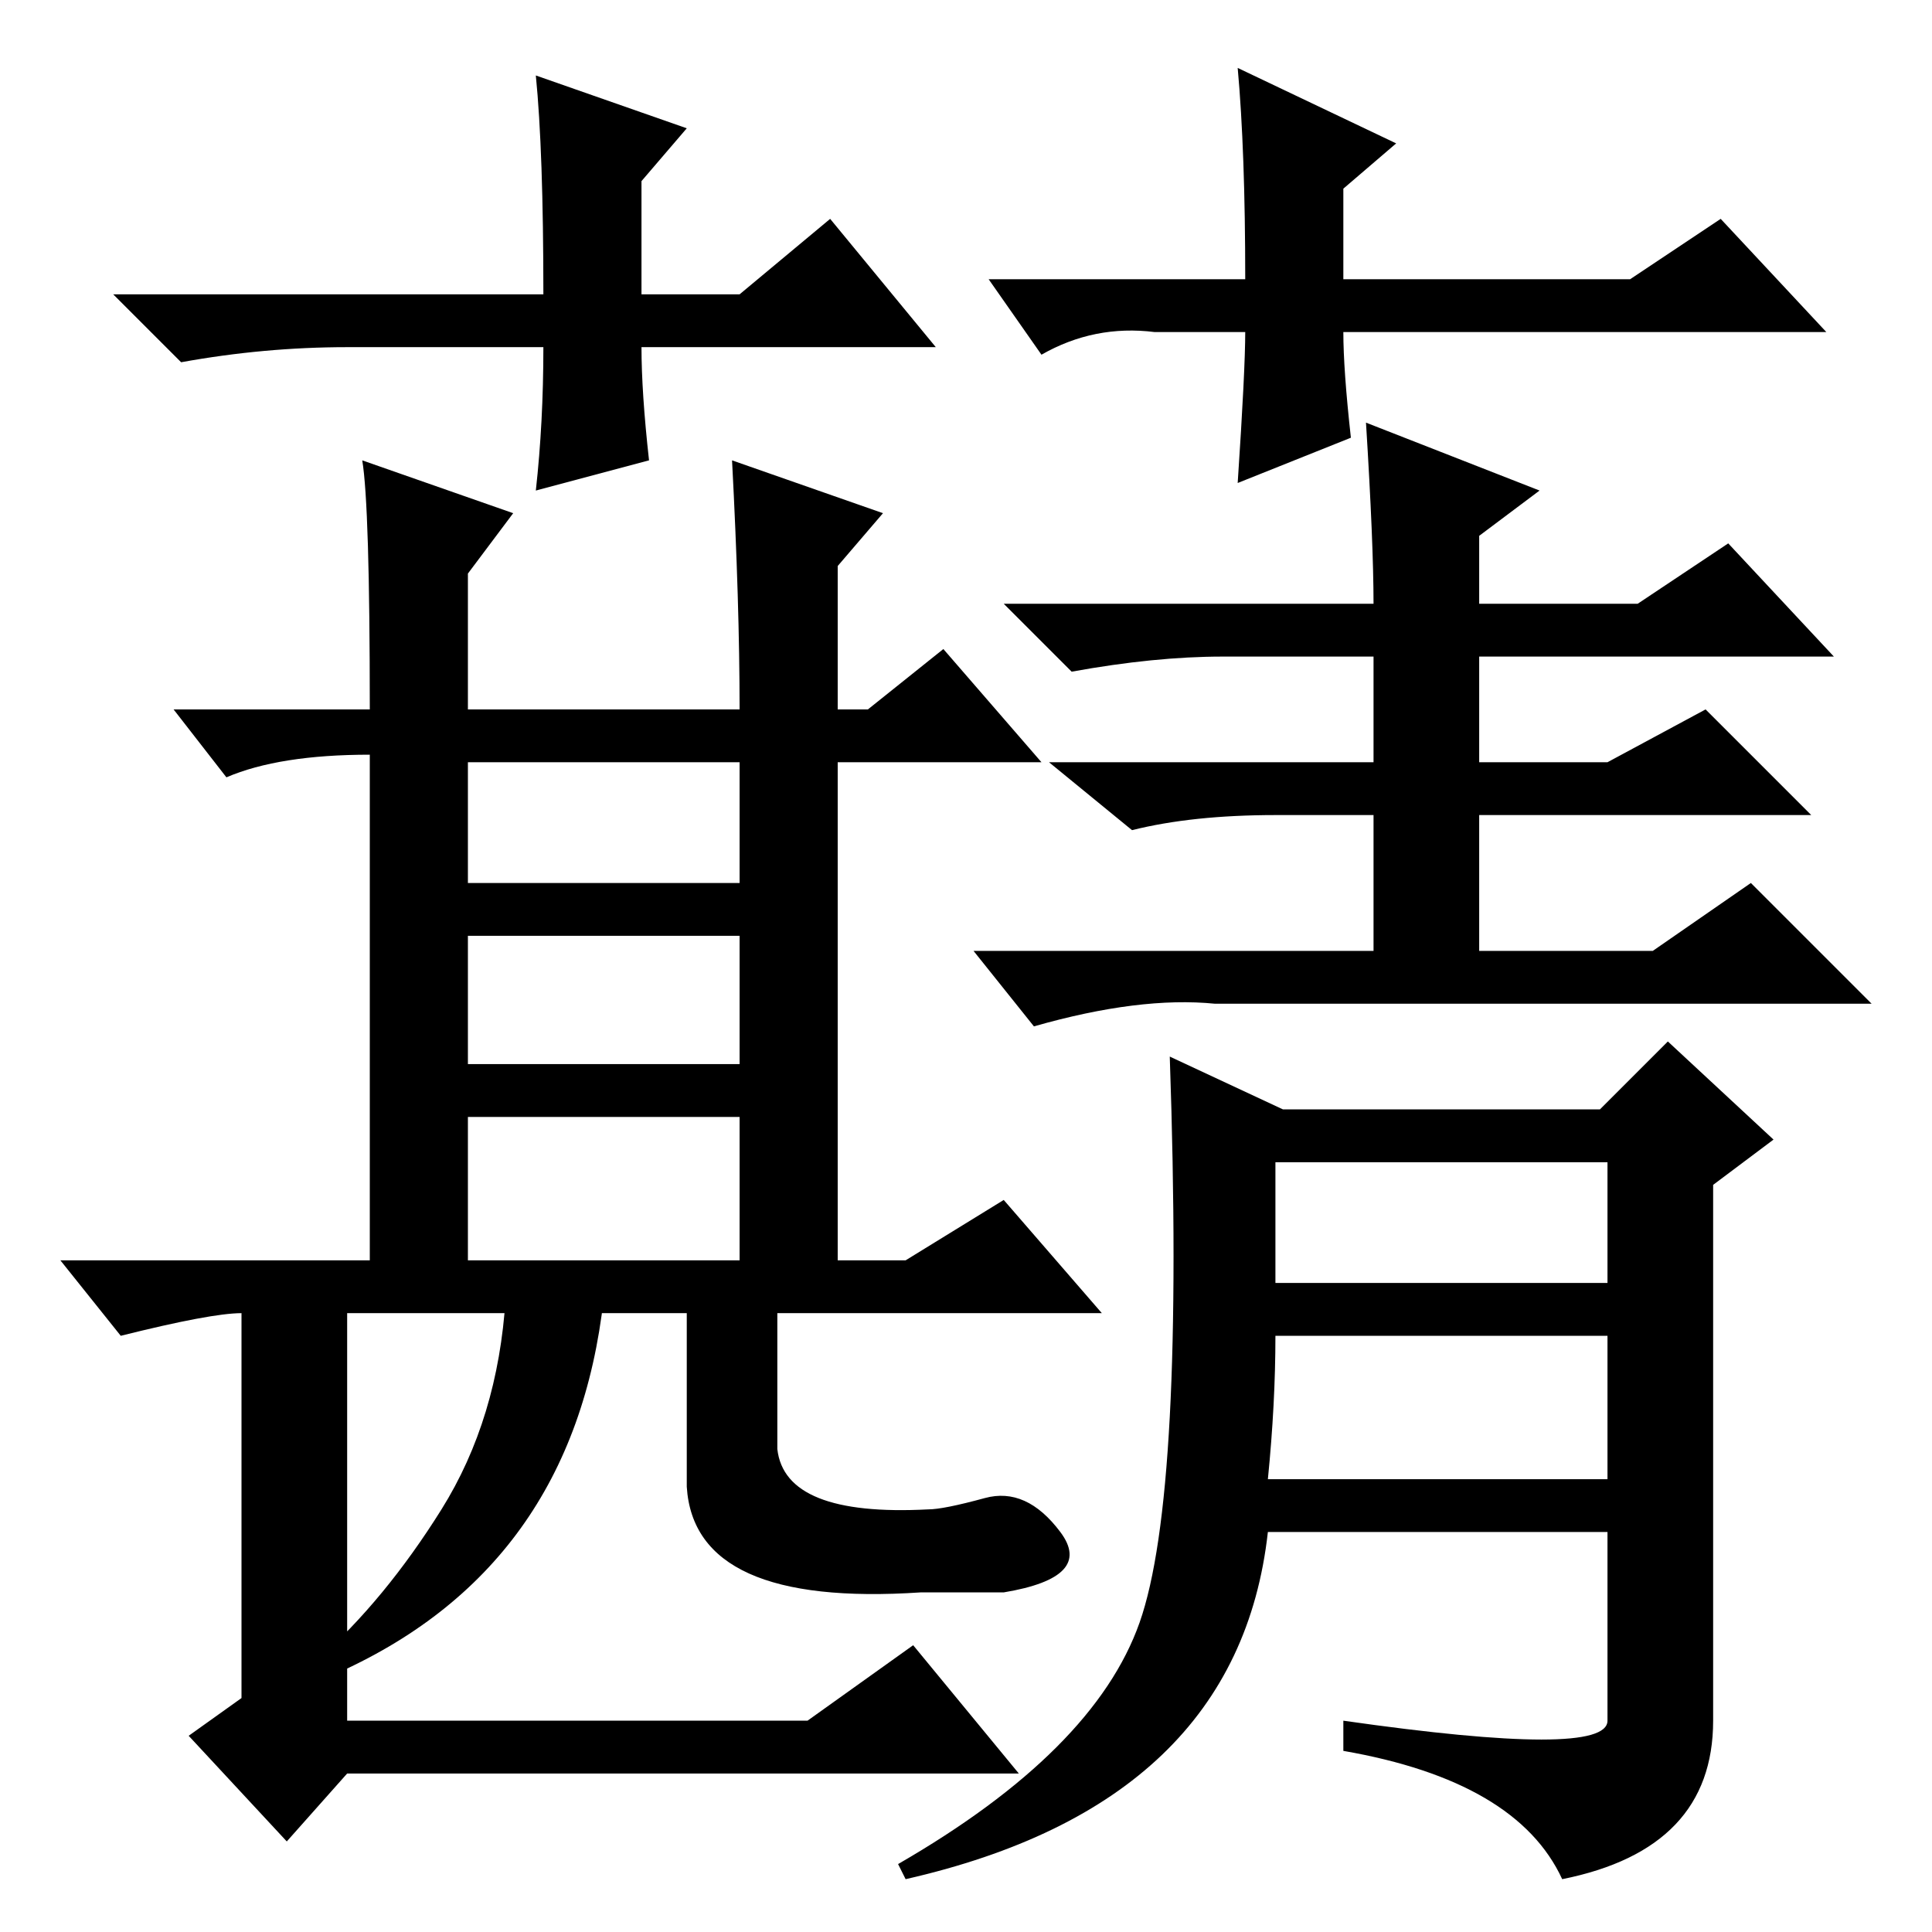 <?xml version="1.0" standalone="no"?>
<!DOCTYPE svg PUBLIC "-//W3C//DTD SVG 1.1//EN" "http://www.w3.org/Graphics/SVG/1.1/DTD/svg11.dtd" >
<svg xmlns="http://www.w3.org/2000/svg" xmlns:xlink="http://www.w3.org/1999/xlink" version="1.1" viewBox="0 -36 256 256">
  <g transform="matrix(1 0 0 -1 0 220)">
   <path fill="currentColor"
d="M48 195l20 -7l-6 -8v-18h36q0 14 -1 33l20 -7l-6 -7v-19h4l10 8l13 -15h-27v-66h9l13 8l13 -15h-100v-54h61l14 10l14 -17h-89l-8 -9l-13 14l7 5v51q-4 0 -16 -3l-8 10h41v67q-12 0 -19 -3l-7 9h26q0 27 -1 33zM62 139h36v16h-36v-16zM62 115h36v17h-36v-17zM62 89h36v19
h-36v-19zM181 200l23 -9l-8 -6v-9h21l12 8l14 -15h-47v-14h17l13 7l14 -14h-44v-18h23l13 9l16 -16h-87q-10 1 -24 -3l-8 10h53v18h-13q-11 0 -19 -2l-11 9h43v14h-20q-9 0 -20 -2l-9 9h49q0 8 -1 24zM124 210h-39q0 -6 1 -15l-15 -4q1 9 1 19h-26q-11 0 -22 -2l-9 9h57
q0 19 -1 29l20 -7l-6 -7v-15h13l12 10zM131 219h34q0 17 -1 28l21 -10l-7 -6v-12h38l12 8l14 -15h-64q0 -5 1 -14l-15 -6q1 15 1 20h-12q-8 1 -15 -3zM44 34l-2 2q9 8 16.5 20t8.5 28h13q-4 -36 -36 -50zM91 84h12v-20q1 -9 20 -8q2 0 7.5 1.5t10 -4.5t-7.5 -8h-11
q-30 -2 -31 14v25zM221 118l14 -13l-8 -6v-71q0 -17 -20 -21q-6 13 -29 17v4q35 -5 35 0v25h-45q-4 -36 -48 -46l-1 2q26 15 32 32t4 75l15 -7h42zM169 86h44v16h-44v-16zM168 60h45v19h-44q0 -9 -1 -19z" />
  </g>

</svg>
